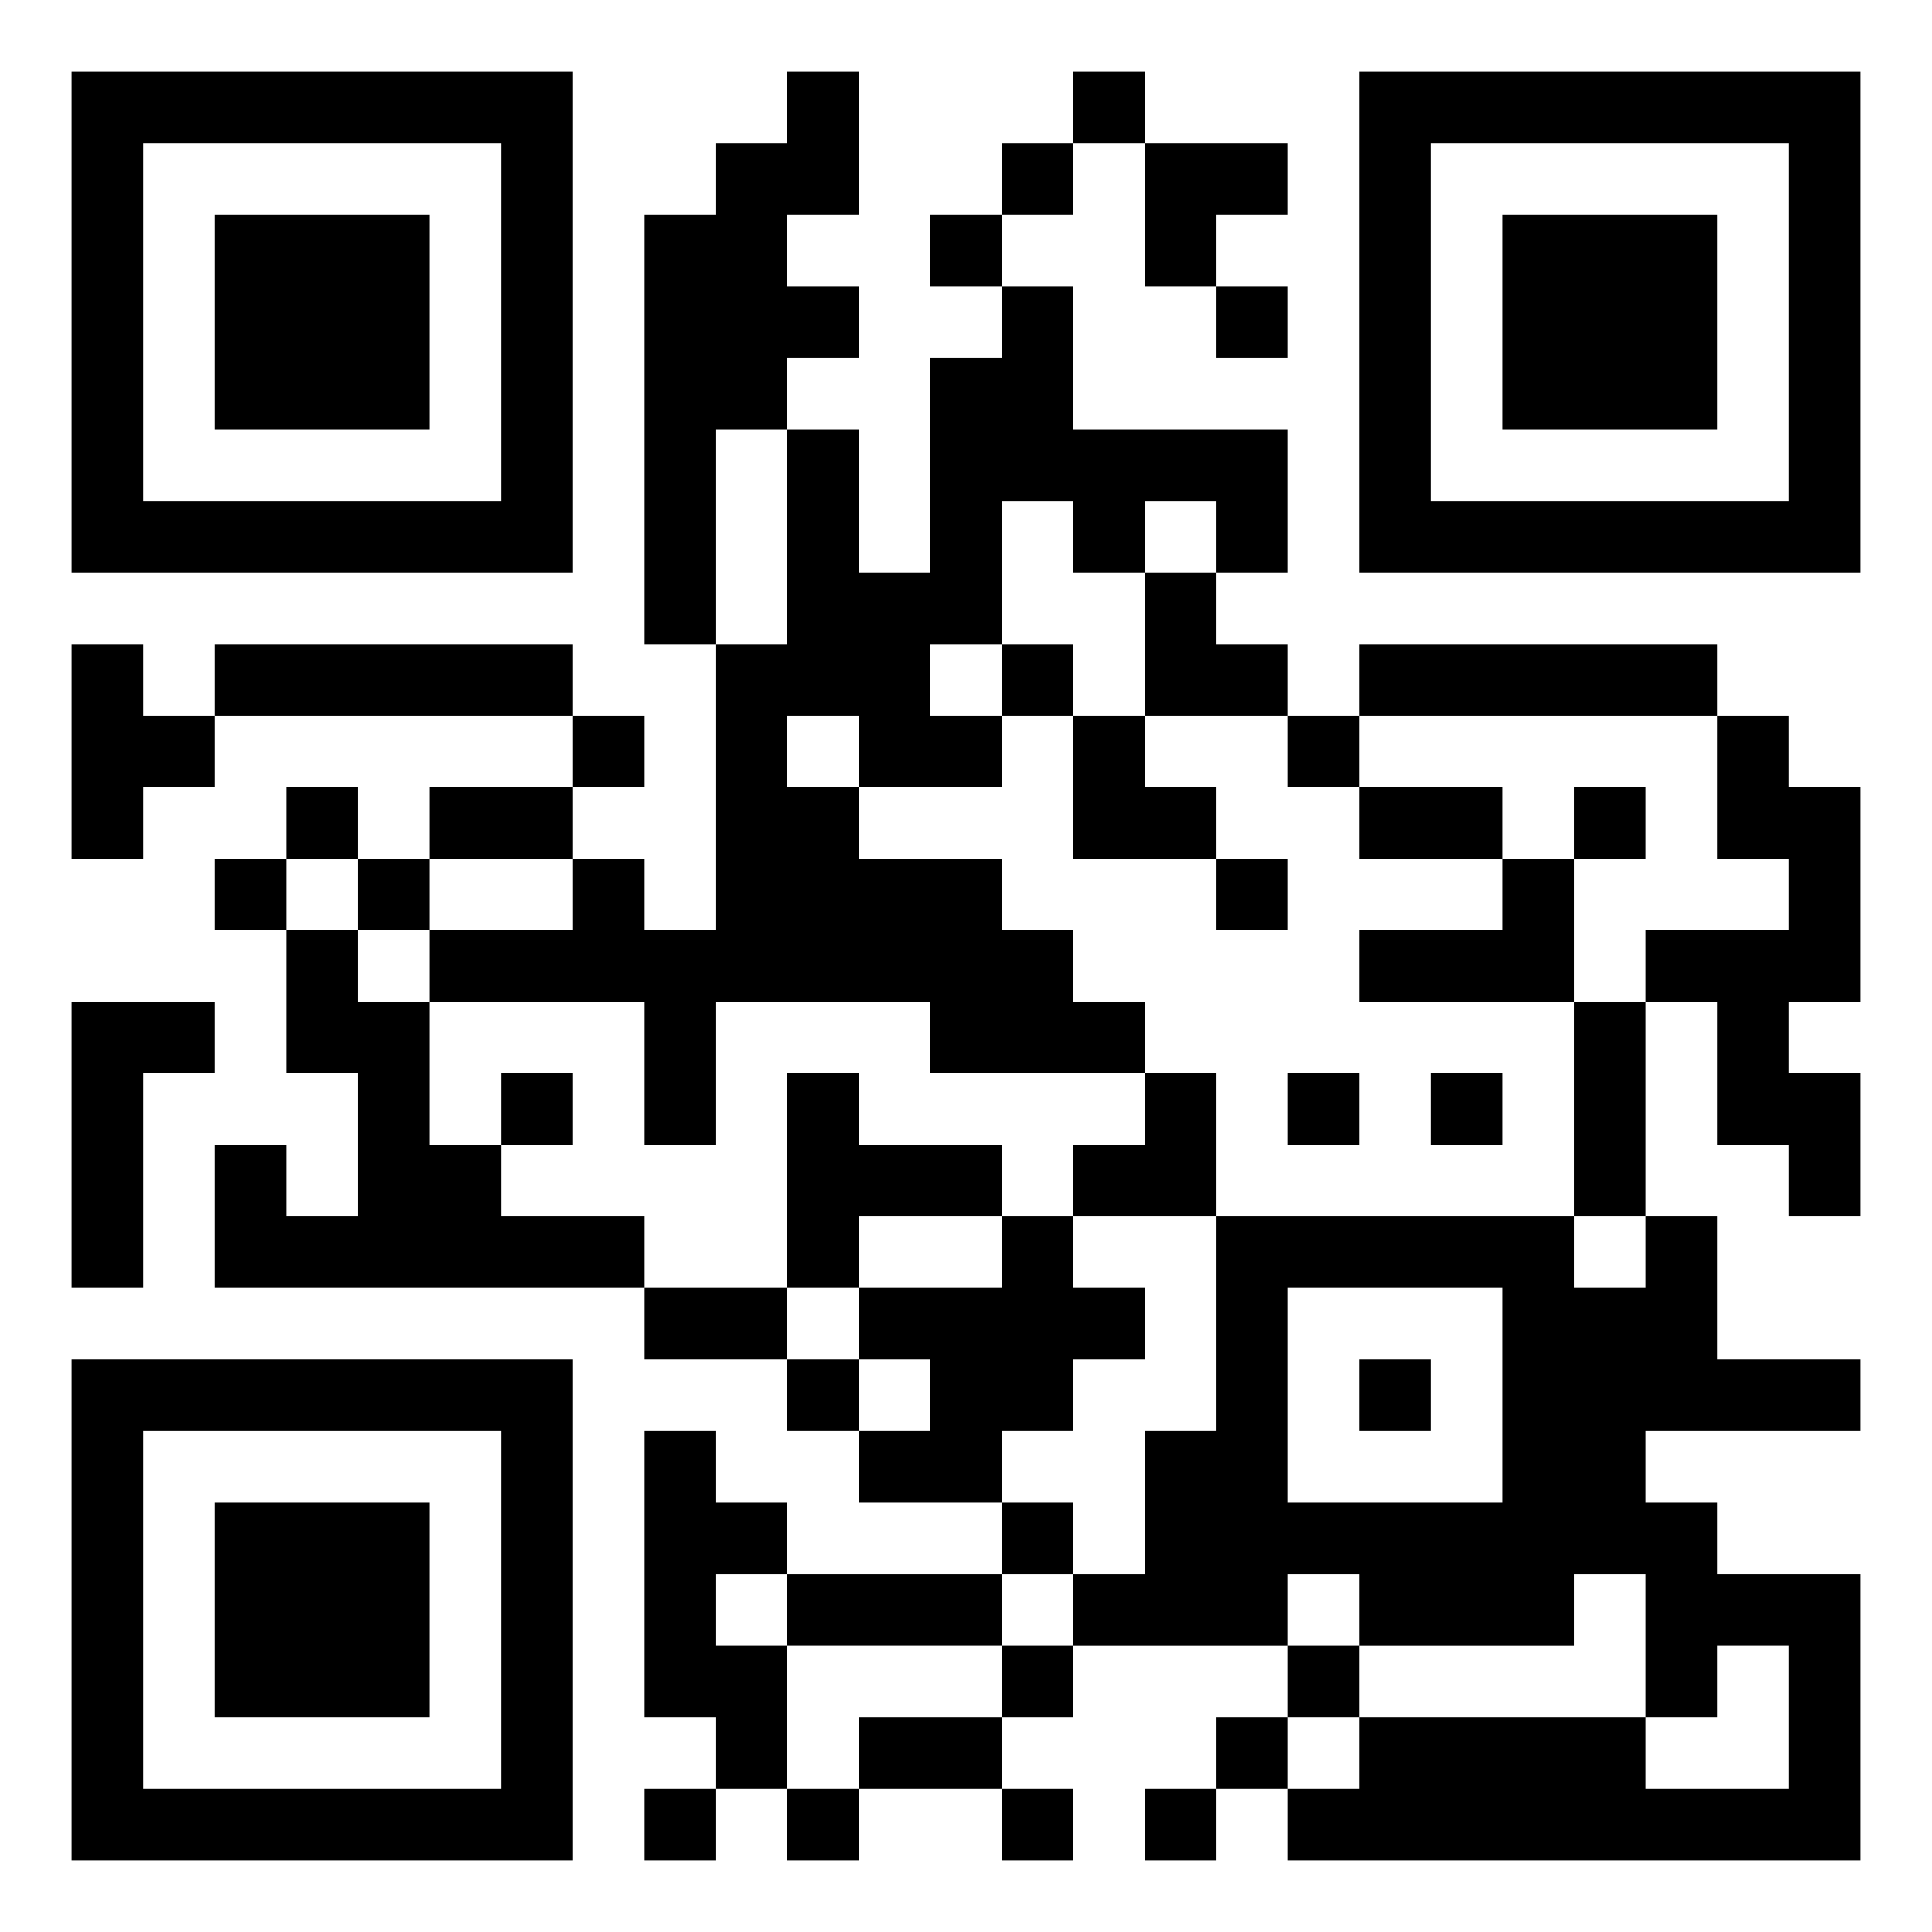 <svg xmlns="http://www.w3.org/2000/svg" viewBox="0 0 27 27"><path d="M1 1h7v7h-7zM11 1h1v2h-1v1h1v1h-1v1h-1v3h-1v-6h1v-1h1zM15 1h1v1h-1zM19 1h7v7h-7zM2 2v5h5v-5zM14 2h1v1h-1zM16 2h2v1h-1v1h-1zM20 2v5h5v-5zM3 3h3v3h-3zM13 3h1v1h-1zM21 3h3v3h-3zM14 4h1v2h3v2h-1v-1h-1v1h-1v-1h-1v2h-1v1h1v1h-2v-1h-1v1h1v1h2v1h1v1h1v1h-3v-1h-3v2h-1v-2h-3v-1h2v-1h1v1h1v-4h1v-3h1v2h1v-3h1zM17 4h1v1h-1zM16 8h1v1h1v1h-2zM1 9h1v1h1v1h-1v1h-1zM3 9h5v1h-5zM14 9h1v1h-1zM19 9h5v1h-5zM8 10h1v1h-1zM15 10h1v1h1v1h-2zM18 10h1v1h-1zM24 10h1v1h1v3h-1v1h1v2h-1v-1h-1v-2h-1v-1h2v-1h-1zM4 11h1v1h-1zM6 11h2v1h-2zM19 11h2v1h-2zM22 11h1v1h-1zM3 12h1v1h-1zM5 12h1v1h-1zM17 12h1v1h-1zM21 12h1v2h-3v-1h2zM4 13h1v1h1v2h1v1h2v1h-6v-2h1v1h1v-2h-1zM1 14h2v1h-1v3h-1zM22 14h1v3h-1zM7 15h1v1h-1zM11 15h1v1h2v1h-2v1h-1zM16 15h1v2h-2v-1h1zM18 15h1v1h-1zM20 15h1v1h-1zM14 17h1v1h1v1h-1v1h-1v1h-2v-1h1v-1h-1v-1h2zM17 17h5v1h1v-1h1v2h2v1h-3v1h1v1h2v4h-8v-1h1v-1h4v1h2v-2h-1v1h-1v-2h-1v1h-3v-1h-1v1h-3v-1h1v-2h1zM9 18h2v1h-2zM18 18v3h3v-3zM1 19h7v7h-7zM11 19h1v1h-1zM19 19h1v1h-1zM2 20v5h5v-5zM9 20h1v1h1v1h-1v1h1v2h-1v-1h-1zM3 21h3v3h-3zM14 21h1v1h-1zM11 22h3v1h-3zM14 23h1v1h-1zM18 23h1v1h-1zM12 24h2v1h-2zM17 24h1v1h-1zM9 25h1v1h-1zM11 25h1v1h-1zM14 25h1v1h-1zM16 25h1v1h-1z"/></svg>
